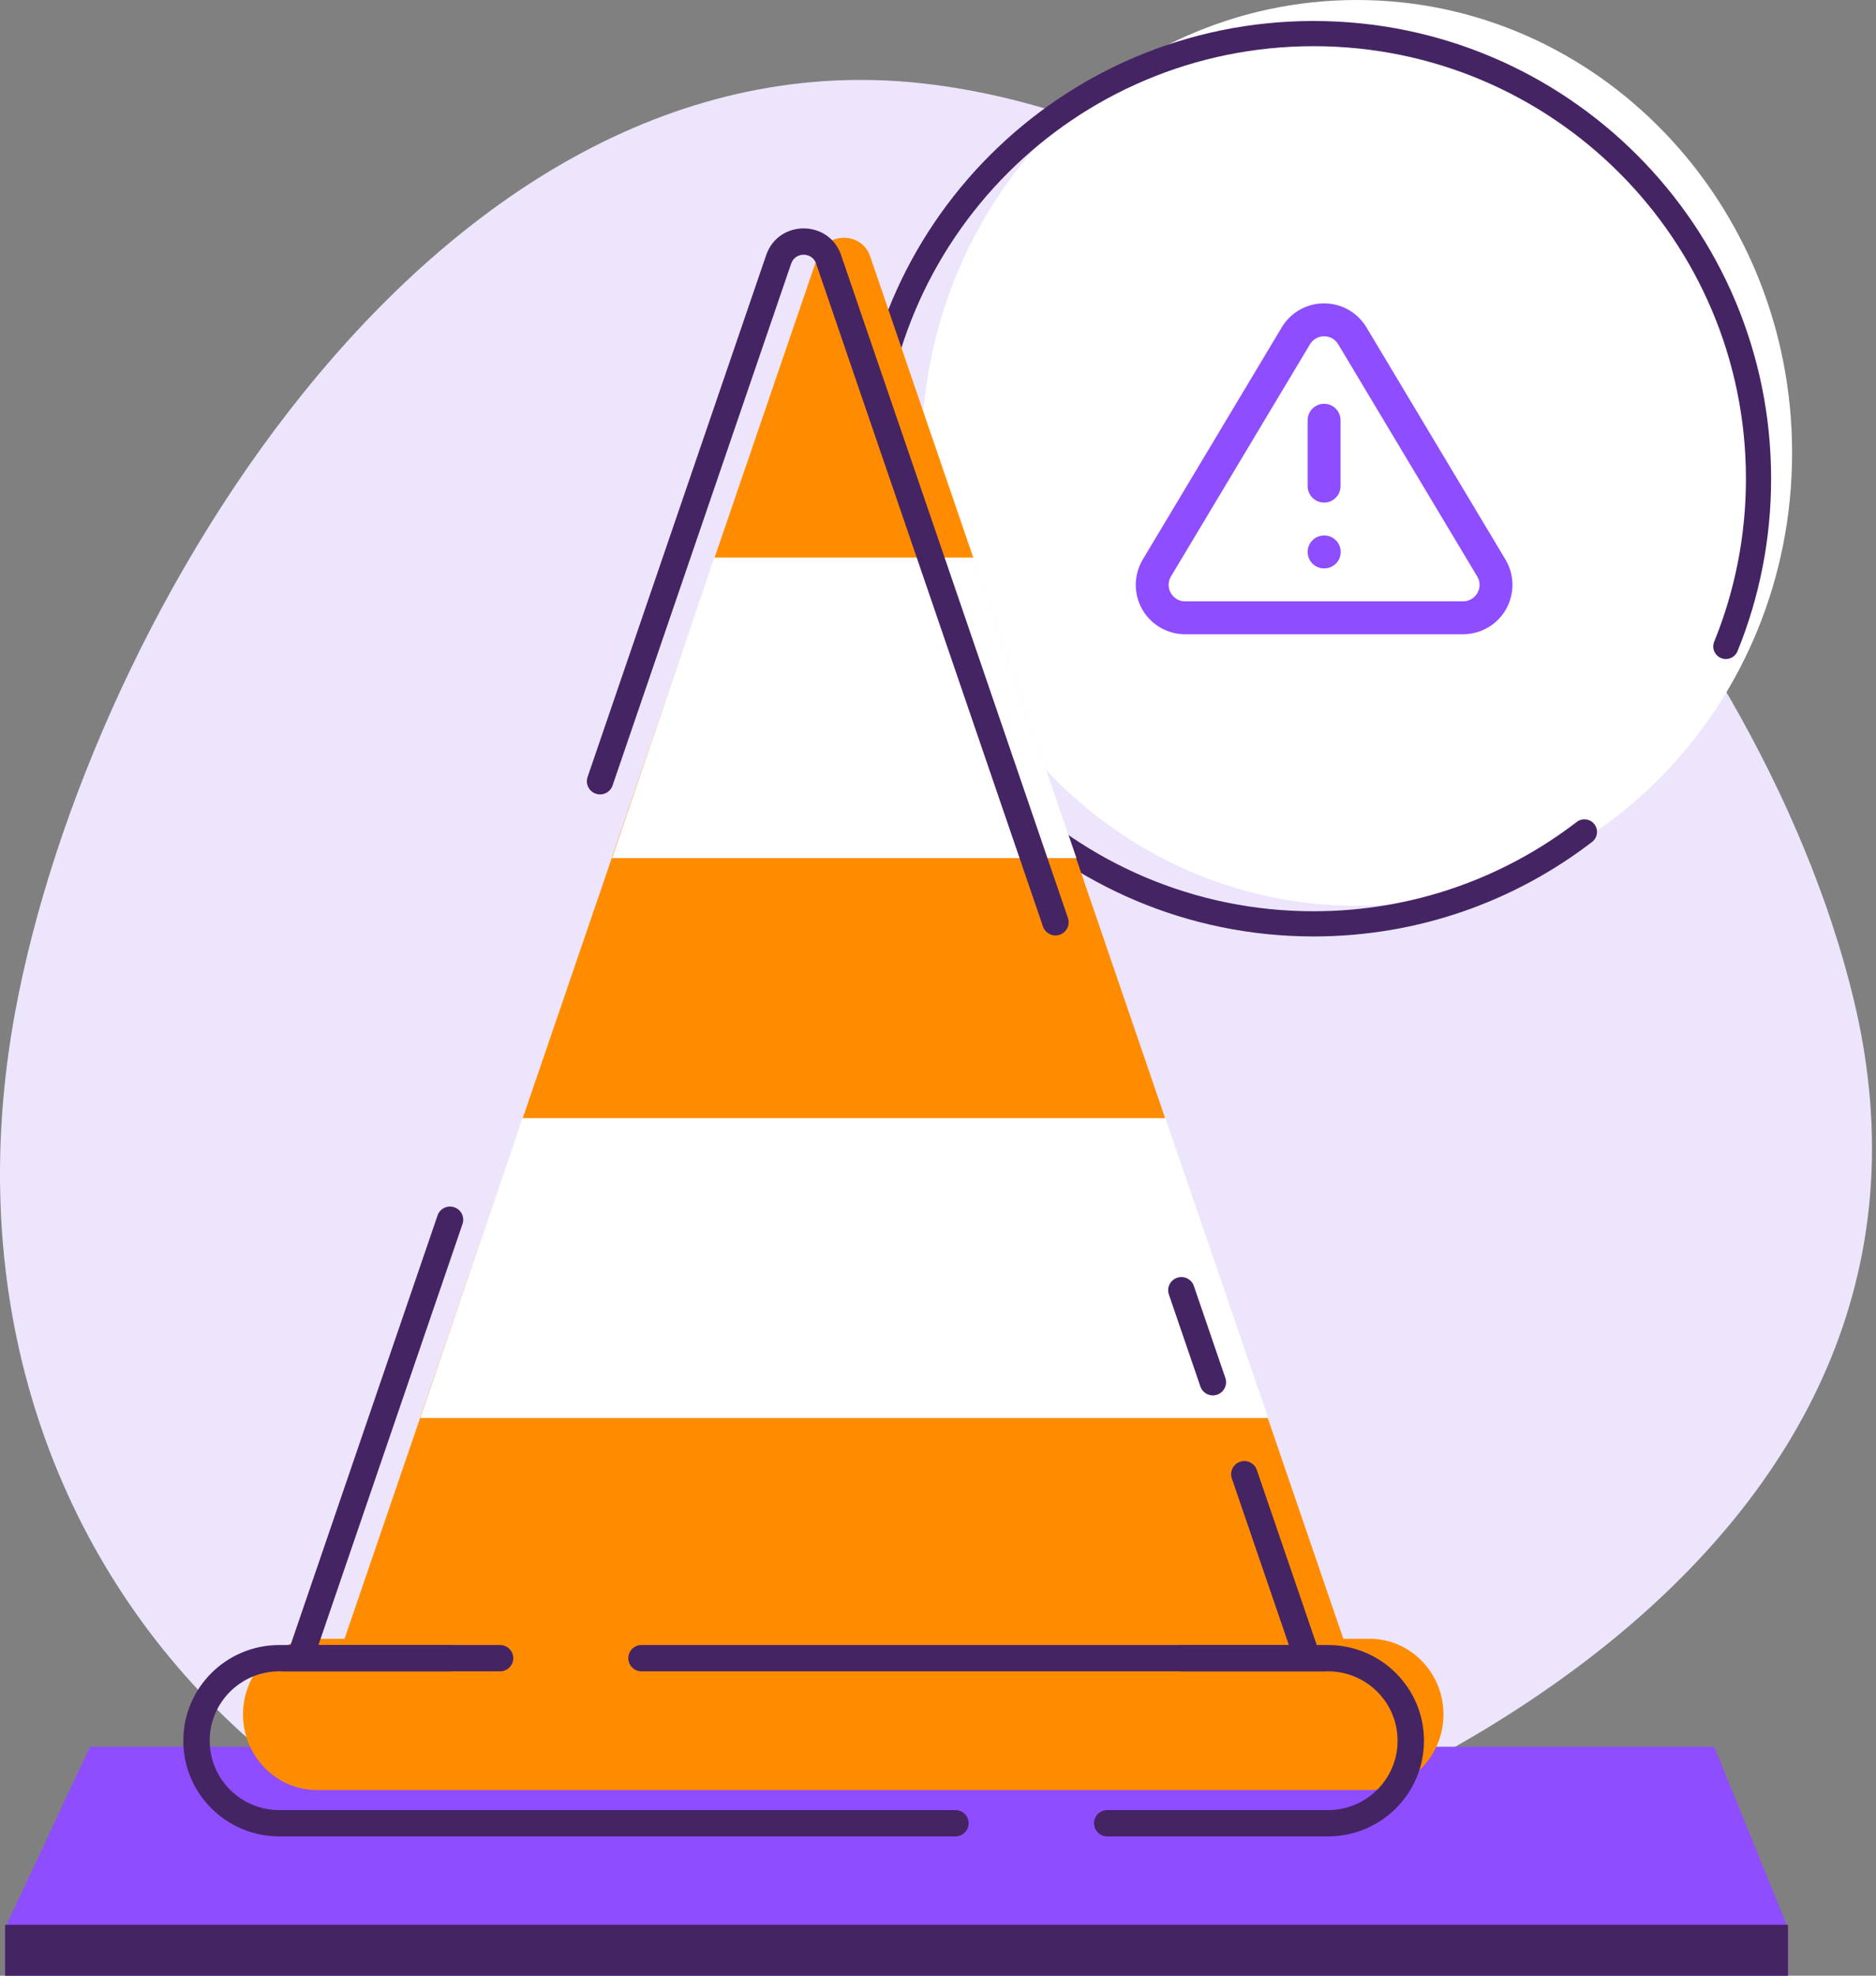 <svg width="133" height="140" viewBox="0 0 133 140" fill="none" xmlns="http://www.w3.org/2000/svg">
<rect x="0" y="0" width="133" height="140" fill="#808080" stroke="none"/>
<path fill-rule="evenodd" clip-rule="evenodd" d="M131.415 70.808C140.851 109.902 96.934 131.822 66.247 136.495C26.225 142.588 -6.423 112.239 1.08 71.683C6.321 43.355 31.509 1.437 66.247 6.01C96.275 9.966 124.642 42.738 131.415 70.808Z" fill="#EDE5FC"/>
<path d="M6.382 123.774L0.363 136.619V140H126.76V136.619L121.527 123.774H6.382Z" fill="#8E4DFF"/>
<path d="M0.363 136.394H126.76V140H0.363V136.394Z" fill="#452464"/>
<path d="M127.052 32.094C127.052 49.819 113.236 64.188 96.193 64.188C79.15 64.188 65.334 49.819 65.334 32.094C65.334 14.369 79.15 0 96.193 0C113.236 0 127.052 14.369 127.052 32.094Z" fill="white"/>
<path fill-rule="evenodd" clip-rule="evenodd" d="M90.881 23.18C91.515 22.134 92.649 21.496 93.873 21.496C95.096 21.496 96.23 22.134 96.868 23.186L106.757 39.695C107.379 40.772 107.382 42.098 106.767 43.178C106.151 44.258 105.008 44.931 103.752 44.944L83.98 44.944C82.737 44.931 81.594 44.258 80.978 43.178C80.363 42.098 80.367 40.772 80.998 39.679L90.881 23.18ZM94.87 24.39C94.658 24.041 94.28 23.829 93.873 23.829C93.465 23.829 93.087 24.041 92.879 24.384L83.008 40.862C82.801 41.221 82.8 41.663 83.005 42.023C83.21 42.383 83.591 42.607 83.993 42.611L103.739 42.611C104.154 42.607 104.535 42.383 104.74 42.023C104.945 41.663 104.944 41.221 104.746 40.878L94.87 24.39ZM93.873 28.614C94.471 28.614 94.964 29.064 95.031 29.645L95.039 29.781V34.446C95.039 35.091 94.517 35.613 93.873 35.613C93.274 35.613 92.781 35.163 92.714 34.582L92.706 34.446V29.781C92.706 29.136 93.228 28.614 93.873 28.614ZM95.051 39.112C95.051 38.468 94.528 37.946 93.884 37.946L93.737 37.954C93.156 38.021 92.706 38.514 92.706 39.112C92.706 39.756 93.228 40.279 93.873 40.279L94.02 40.271C94.6 40.203 95.051 39.71 95.051 39.112Z" fill="#8E4DFF"/>
<path fill-rule="evenodd" clip-rule="evenodd" d="M93.129 3.273C76.202 3.273 62.479 16.995 62.479 33.923C62.479 50.85 76.202 64.573 93.129 64.573C100.15 64.573 106.617 62.213 111.785 58.243C112.176 57.943 112.736 58.016 113.037 58.407C113.337 58.798 113.264 59.358 112.873 59.659C107.404 63.86 100.557 66.358 93.129 66.358C75.216 66.358 60.694 51.836 60.694 33.923C60.694 16.009 75.216 1.487 93.129 1.487C111.042 1.487 125.564 16.009 125.564 33.923C125.564 38.245 124.718 42.372 123.182 46.145C122.996 46.602 122.475 46.821 122.019 46.635C121.562 46.449 121.343 45.928 121.529 45.472C122.979 41.909 123.779 38.01 123.779 33.923C123.779 16.995 110.056 3.273 93.129 3.273Z" fill="#452464"/>
<path d="M97.053 121.436H22.607L57.972 18.165C58.559 16.41 61.102 16.41 61.689 18.165L97.053 121.436Z" fill="#FF8C00"/>
<path d="M29.798 100.48H89.912L82.624 79.231H37.037L29.798 100.48Z" fill="white"/>
<path d="M43.395 60.809H76.314L69.026 39.511H50.635L43.395 60.809Z" fill="white"/>
<path d="M97.09 126.846H22.473C19.58 126.846 17.227 124.441 17.227 121.485C17.227 118.529 19.58 116.124 22.473 116.124H97.09C99.983 116.124 102.336 118.529 102.336 121.485C102.336 124.441 99.983 126.846 97.09 126.846Z" fill="#FF8C00"/>
<path fill-rule="evenodd" clip-rule="evenodd" d="M19.8 118.434C17.076 118.434 14.867 120.635 14.867 123.35C14.867 126.065 17.076 128.266 19.8 128.266H67.735C68.252 128.266 68.671 128.683 68.671 129.198C68.671 129.713 68.252 130.13 67.735 130.13H19.8C16.042 130.13 12.995 127.095 12.995 123.35C12.995 119.605 16.042 116.569 19.8 116.569H35.453C35.969 116.569 36.388 116.987 36.388 117.501C36.388 118.016 35.969 118.434 35.453 118.434H19.8ZM44.544 117.501C44.544 116.987 44.963 116.569 45.48 116.569H94.149C97.907 116.569 100.954 119.605 100.954 123.35C100.954 127.095 97.907 130.13 94.149 130.13H78.496C77.98 130.13 77.561 129.713 77.561 129.198C77.561 128.683 77.98 128.266 78.496 128.266H94.149C96.874 128.266 99.082 126.065 99.082 123.35C99.082 120.635 96.874 118.434 94.149 118.434H45.48C44.963 118.434 44.544 118.016 44.544 117.501Z" fill="#452464"/>
<path fill-rule="evenodd" clip-rule="evenodd" d="M57.86 18.681C57.572 17.839 56.377 17.839 56.089 18.681L43.428 55.661C43.261 56.149 42.73 56.409 42.24 56.243C41.751 56.077 41.49 55.547 41.657 55.059L54.318 18.079C55.182 15.554 58.767 15.554 59.631 18.079L75.713 65.053C75.88 65.54 75.619 66.07 75.13 66.236C74.641 66.403 74.109 66.142 73.942 65.655L57.86 18.681ZM32.207 85.549C32.696 85.715 32.958 86.245 32.791 86.732L22.576 116.569H31.905C32.422 116.569 32.841 116.987 32.841 117.501C32.841 118.016 32.422 118.434 31.905 118.434H19.96L31.02 86.13C31.186 85.643 31.718 85.382 32.207 85.549ZM83.452 90.545C83.942 90.379 84.473 90.639 84.64 91.127L86.872 97.645C87.039 98.132 86.777 98.662 86.288 98.829C85.799 98.995 85.267 98.734 85.101 98.247L82.869 91.729C82.702 91.241 82.963 90.712 83.452 90.545ZM87.916 103.582C88.405 103.416 88.937 103.676 89.103 104.164L93.989 118.434H83.754C83.238 118.434 82.819 118.016 82.819 117.501C82.819 116.987 83.238 116.569 83.754 116.569H91.373L87.332 104.766C87.165 104.278 87.427 103.748 87.916 103.582Z" fill="#452464"/>
</svg>
